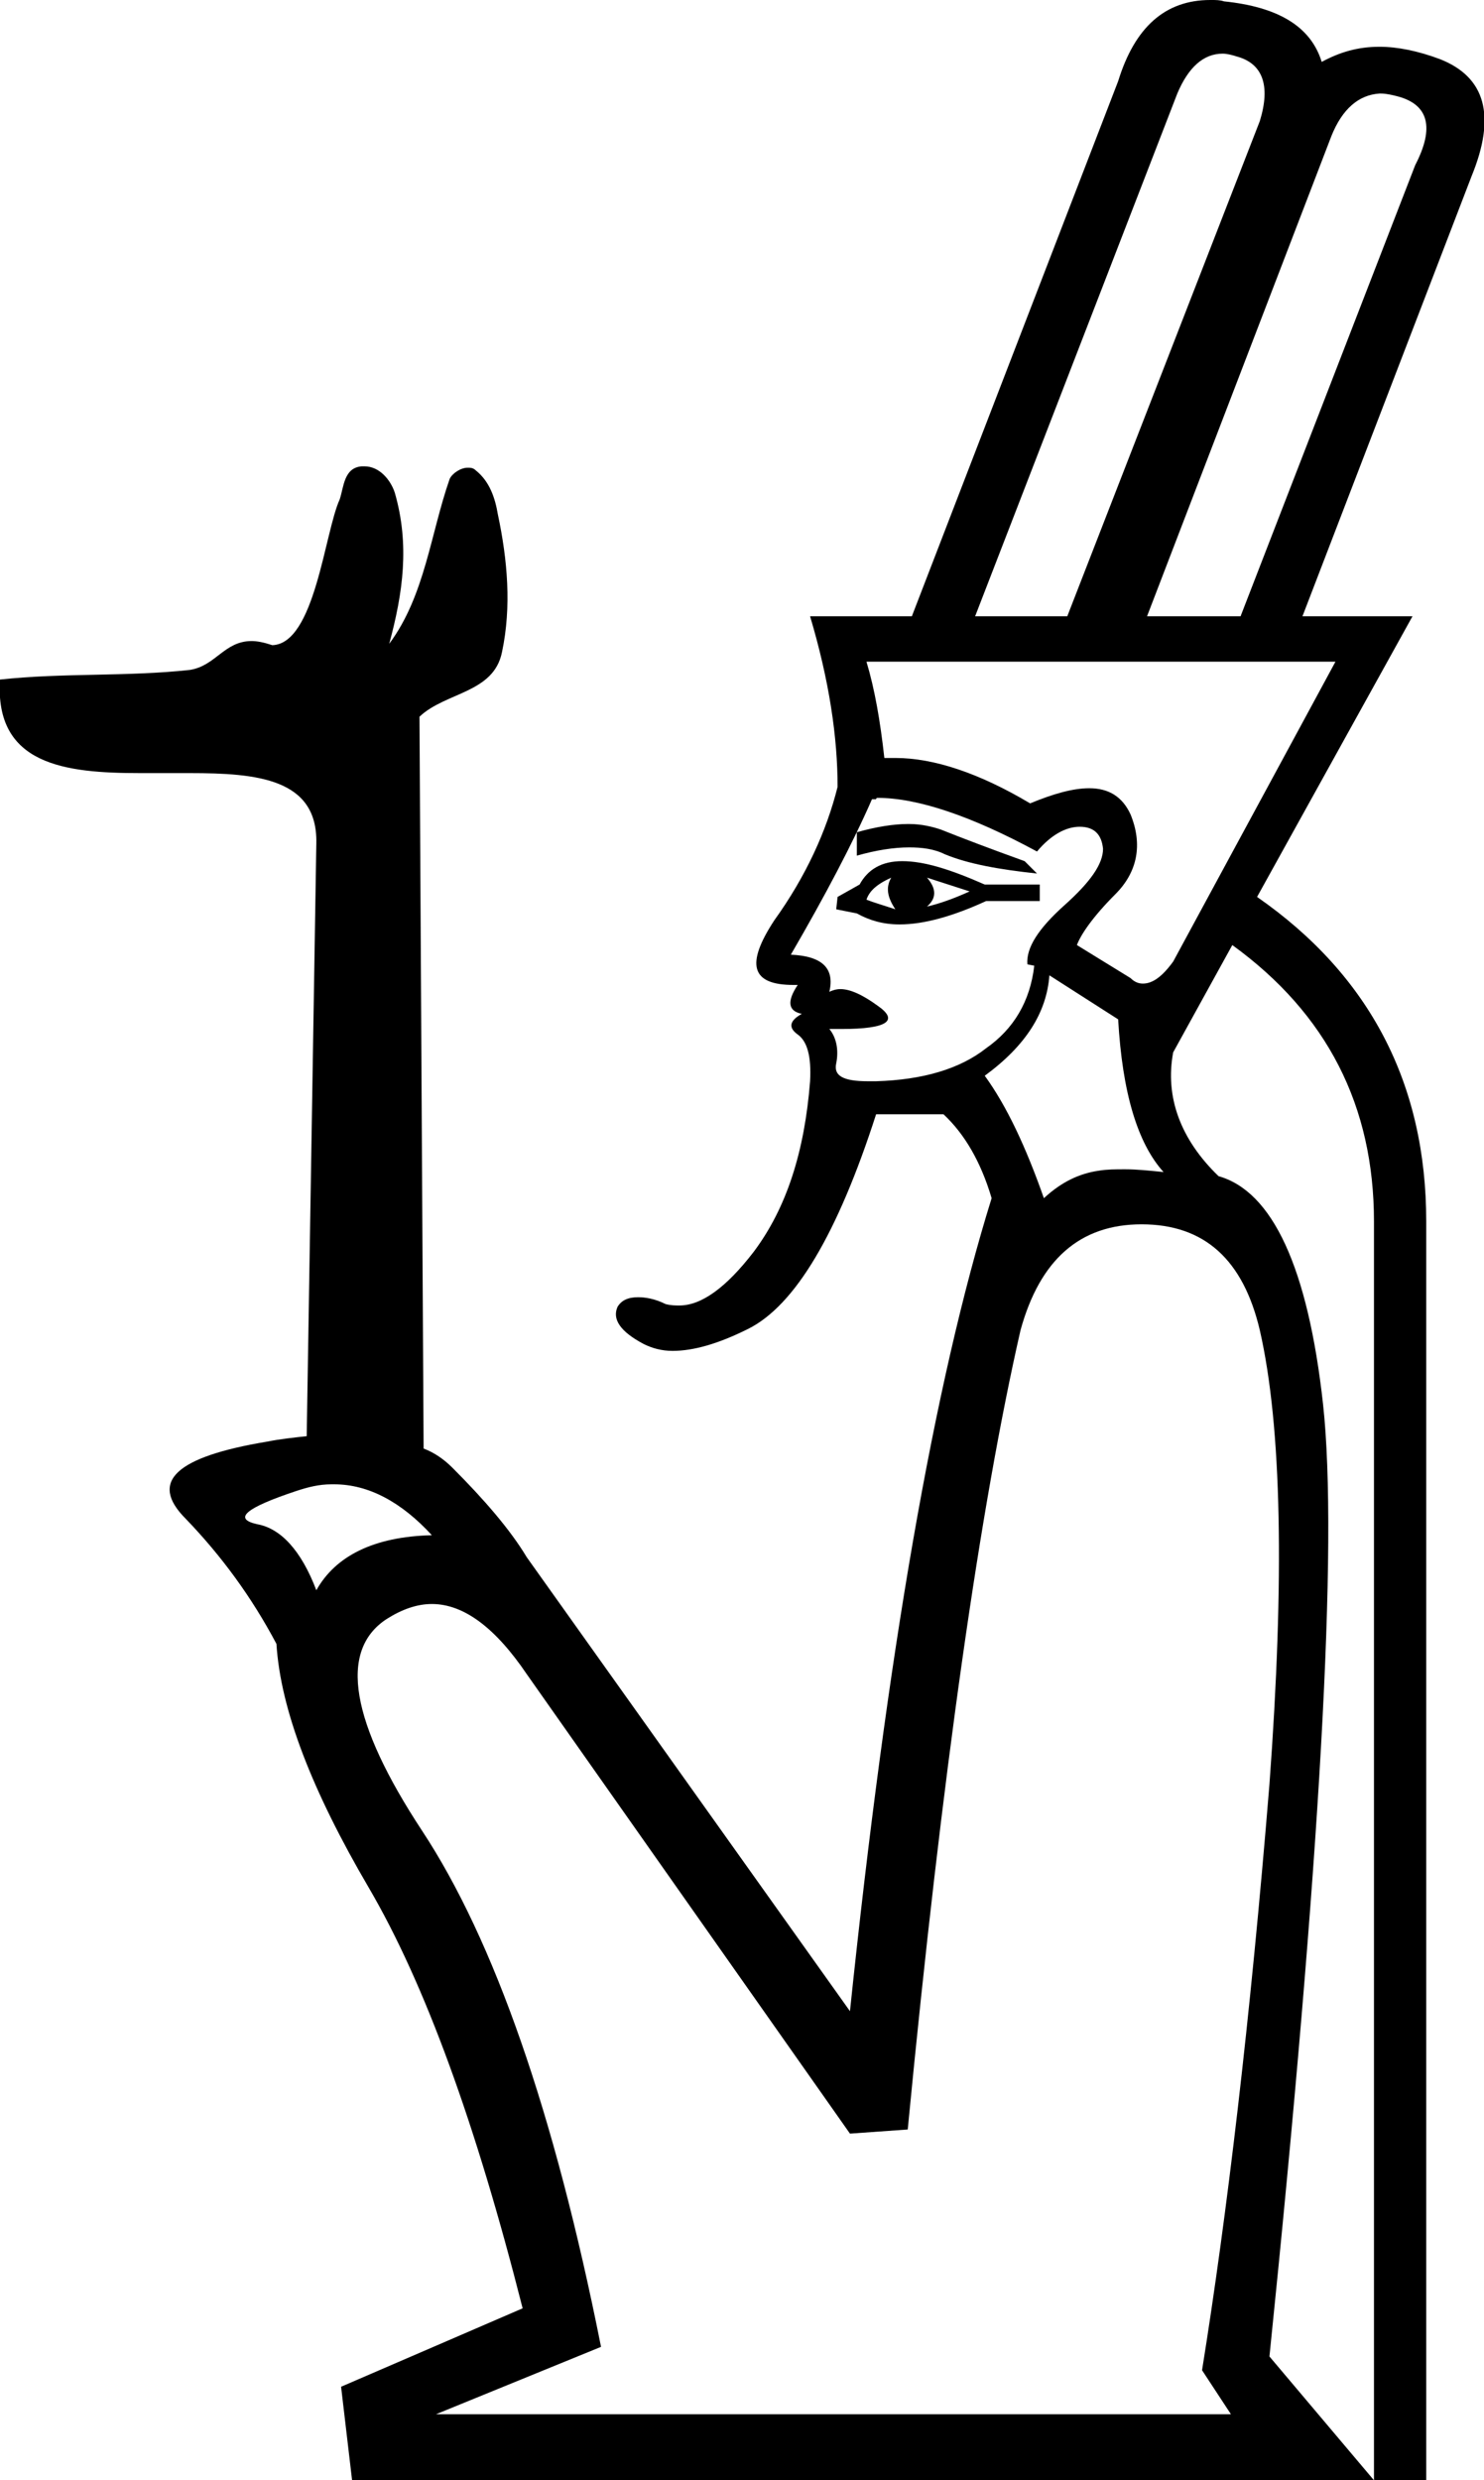 <?xml version='1.0' encoding ='UTF-8' standalone='yes'?>
<svg width='10.79' height='18.03' xmlns='http://www.w3.org/2000/svg' xmlns:xlink='http://www.w3.org/1999/xlink' >
<path style='fill:black; stroke:none' d=' M 8.89 0.39  C 8.92 0.39 8.96 0.4 8.99 0.41  C 9.18 0.46 9.24 0.62 9.16 0.88  L 7.76 4.48  L 7.09 4.48  L 8.56 0.68  C 8.64 0.49 8.75 0.39 8.89 0.39  C 8.89 0.39 8.89 0.39 8.89 0.39  Z  M 10.04 0.68  C 10.08 0.68 10.12 0.69 10.16 0.7  C 10.39 0.76 10.43 0.93 10.29 1.2  L 9.02 4.48  L 8.34 4.48  L 9.68 0.99  C 9.76 0.79 9.88 0.69 10.03 0.68  C 10.03 0.68 10.04 0.68 10.04 0.68  Z  M 6.6 5.99  C 6.5 5.99 6.37 6.01 6.23 6.05  L 6.23 6.22  C 6.37 6.18 6.5 6.16 6.61 6.16  C 6.7 6.16 6.79 6.17 6.87 6.21  C 7.04 6.28 7.26 6.32 7.54 6.35  L 7.45 6.26  C 7.2 6.17 6.99 6.09 6.84 6.03  C 6.78 6.01 6.7 5.99 6.61 5.99  C 6.61 5.99 6.61 5.99 6.6 5.99  Z  M 6.74 6.38  L 7.05 6.48  C 6.94 6.53 6.83 6.57 6.74 6.59  C 6.81 6.53 6.81 6.46 6.74 6.38  Z  M 6.48 6.38  C 6.44 6.45 6.45 6.52 6.51 6.61  C 6.42 6.58 6.35 6.56 6.3 6.54  C 6.32 6.48 6.37 6.43 6.48 6.38  Z  M 6.56 6.26  C 6.41 6.26 6.31 6.32 6.25 6.43  L 6.09 6.52  L 6.08 6.61  L 6.23 6.64  C 6.32 6.69 6.42 6.72 6.54 6.72  C 6.72 6.72 6.93 6.66 7.17 6.55  L 7.56 6.55  L 7.56 6.43  L 7.16 6.43  C 6.91 6.32 6.72 6.26 6.56 6.26  Z  M 9.71 4.81  L 8.53 6.99  C 8.45 7.1 8.38 7.15 8.31 7.15  C 8.28 7.15 8.25 7.14 8.22 7.11  L 7.83 6.87  C 7.86 6.79 7.95 6.66 8.11 6.5  C 8.27 6.34 8.31 6.14 8.22 5.92  C 8.16 5.79 8.06 5.73 7.92 5.73  C 7.8 5.73 7.66 5.77 7.49 5.84  C 7.12 5.62 6.79 5.51 6.51 5.51  C 6.48 5.51 6.45 5.51 6.43 5.51  C 6.4 5.24 6.36 5.01 6.3 4.81  Z  M 6.38 5.8  C 6.67 5.8 7.06 5.93 7.54 6.19  C 7.64 6.07 7.75 6.01 7.85 6.01  C 7.96 6.01 8.01 6.07 8.02 6.17  C 8.02 6.28 7.93 6.41 7.74 6.58  C 7.55 6.75 7.46 6.89 7.47 7.01  L 7.52 7.02  C 7.49 7.28 7.37 7.48 7.17 7.62  C 6.98 7.77 6.71 7.85 6.37 7.86  C 6.35 7.86 6.33 7.86 6.31 7.86  C 6.13 7.86 6.06 7.82 6.08 7.73  C 6.1 7.63 6.08 7.54 6.03 7.48  L 6.03 7.48  C 6.06 7.48 6.09 7.48 6.12 7.48  C 6.45 7.48 6.54 7.42 6.38 7.31  C 6.27 7.23 6.18 7.19 6.11 7.19  C 6.08 7.19 6.05 7.2 6.03 7.21  C 6.07 7.04 5.98 6.95 5.75 6.94  C 6 6.51 6.2 6.13 6.34 5.81  C 6.35 5.81 6.36 5.81 6.37 5.81  C 6.37 5.81 6.37 5.8 6.38 5.8  Z  M 7.63 7.09  L 8.13 7.41  C 8.16 7.94 8.27 8.31 8.46 8.52  C 8.36 8.51 8.27 8.5 8.18 8.5  C 8.11 8.5 8.05 8.5 7.99 8.51  C 7.85 8.53 7.72 8.59 7.59 8.71  C 7.46 8.34 7.32 8.04 7.16 7.82  C 7.46 7.6 7.61 7.36 7.63 7.09  Z  M 2.43 10.79  C 2.68 10.79 2.92 10.92 3.14 11.16  C 2.72 11.17 2.44 11.31 2.3 11.56  C 2.19 11.27 2.04 11.11 1.87 11.08  C 1.69 11.04 1.79 10.96 2.15 10.84  C 2.24 10.81 2.32 10.79 2.41 10.79  C 2.42 10.79 2.42 10.79 2.43 10.79  Z  M 8.3 8.9  C 8.76 8.9 9.04 9.16 9.16 9.67  C 9.32 10.37 9.34 11.48 9.23 12.97  C 9.09 14.69 8.92 16.11 8.74 17.23  L 8.95 17.55  L 3.17 17.55  L 4.37 17.06  C 4.03 15.35 3.59 14.1 3.07 13.31  C 2.55 12.52 2.46 12 2.81 11.77  C 2.92 11.7 3.03 11.66 3.14 11.66  C 3.37 11.66 3.6 11.83 3.83 12.17  L 6.18 15.51  L 6.6 15.48  C 6.85 12.88 7.13 10.94 7.42 9.67  C 7.56 9.16 7.85 8.9 8.3 8.9  Z  M 8.81 0  C 8.8 0 8.8 0 8.8 0  C 8.47 0 8.25 0.2 8.13 0.59  L 6.63 4.48  L 5.89 4.48  C 6.03 4.95 6.09 5.36 6.09 5.72  C 6.01 6.04 5.86 6.37 5.63 6.69  C 5.42 7.01 5.46 7.16 5.77 7.16  C 5.78 7.16 5.79 7.16 5.8 7.16  L 5.8 7.16  C 5.72 7.28 5.73 7.35 5.83 7.37  C 5.74 7.42 5.73 7.47 5.8 7.52  C 5.87 7.57 5.9 7.68 5.89 7.86  C 5.85 8.37 5.72 8.78 5.48 9.1  C 5.28 9.36 5.1 9.49 4.94 9.49  C 4.91 9.49 4.88 9.49 4.84 9.48  C 4.76 9.44 4.69 9.43 4.64 9.43  C 4.57 9.43 4.52 9.45 4.49 9.5  C 4.45 9.59 4.51 9.68 4.68 9.77  C 4.74 9.8 4.81 9.82 4.89 9.82  C 5.04 9.82 5.22 9.77 5.44 9.66  C 5.78 9.49 6.09 8.97 6.37 8.1  L 6.86 8.1  C 7.01 8.24 7.13 8.44 7.21 8.71  C 6.79 10.06 6.45 12.03 6.18 14.62  L 3.83 11.32  C 3.71 11.12 3.52 10.9 3.29 10.67  C 3.23 10.61 3.16 10.56 3.08 10.53  L 3.05 5.21  C 3.24 5.03 3.59 5.04 3.65 4.74  C 3.72 4.41 3.69 4.07 3.62 3.74  C 3.6 3.62 3.56 3.5 3.46 3.42  C 3.44 3.4 3.42 3.4 3.4 3.4  C 3.35 3.4 3.29 3.44 3.27 3.48  C 3.13 3.88 3.09 4.33 2.83 4.68  C 2.93 4.31 2.98 3.96 2.87 3.58  C 2.84 3.49 2.76 3.39 2.65 3.39  C 2.64 3.39 2.63 3.39 2.63 3.39  C 2.5 3.4 2.5 3.54 2.47 3.63  C 2.36 3.87 2.29 4.68 1.98 4.69  C 1.92 4.67 1.87 4.66 1.83 4.66  C 1.63 4.66 1.57 4.84 1.38 4.87  C 0.92 4.92 0.46 4.89 -0 4.94  C -0.04 5.56 0.47 5.62 1.02 5.62  C 1.14 5.62 1.26 5.62 1.38 5.62  C 1.87 5.62 2.31 5.66 2.3 6.13  L 2.23 10.44  C 2.14 10.45 2.04 10.46 1.94 10.48  C 1.28 10.59 1.08 10.77 1.35 11.04  C 1.61 11.31 1.83 11.61 2.01 11.95  C 2.04 12.43 2.27 13.02 2.68 13.72  C 3.09 14.42 3.46 15.44 3.8 16.78  L 2.48 17.35  L 2.56 18.03  L 9.99 18.03  L 9.23 17.13  C 9.6 13.52 9.73 11.22 9.62 10.21  C 9.51 9.21 9.25 8.66 8.86 8.55  C 8.58 8.28 8.47 7.97 8.53 7.65  L 8.96 6.87  C 9.65 7.37 9.99 8.04 9.99 8.88  L 9.99 18.03  L 10.37 18.03  L 10.37 8.88  C 10.37 7.88 9.96 7.09 9.14 6.52  L 10.27 4.48  L 9.47 4.48  L 10.7 1.28  C 10.88 0.84 10.8 0.56 10.47 0.43  C 10.31 0.37 10.16 0.34 10.03 0.34  C 9.87 0.34 9.74 0.38 9.61 0.45  C 9.53 0.19 9.29 0.05 8.9 0.01  C 8.87 0 8.84 0 8.81 0  Z '/></svg>
